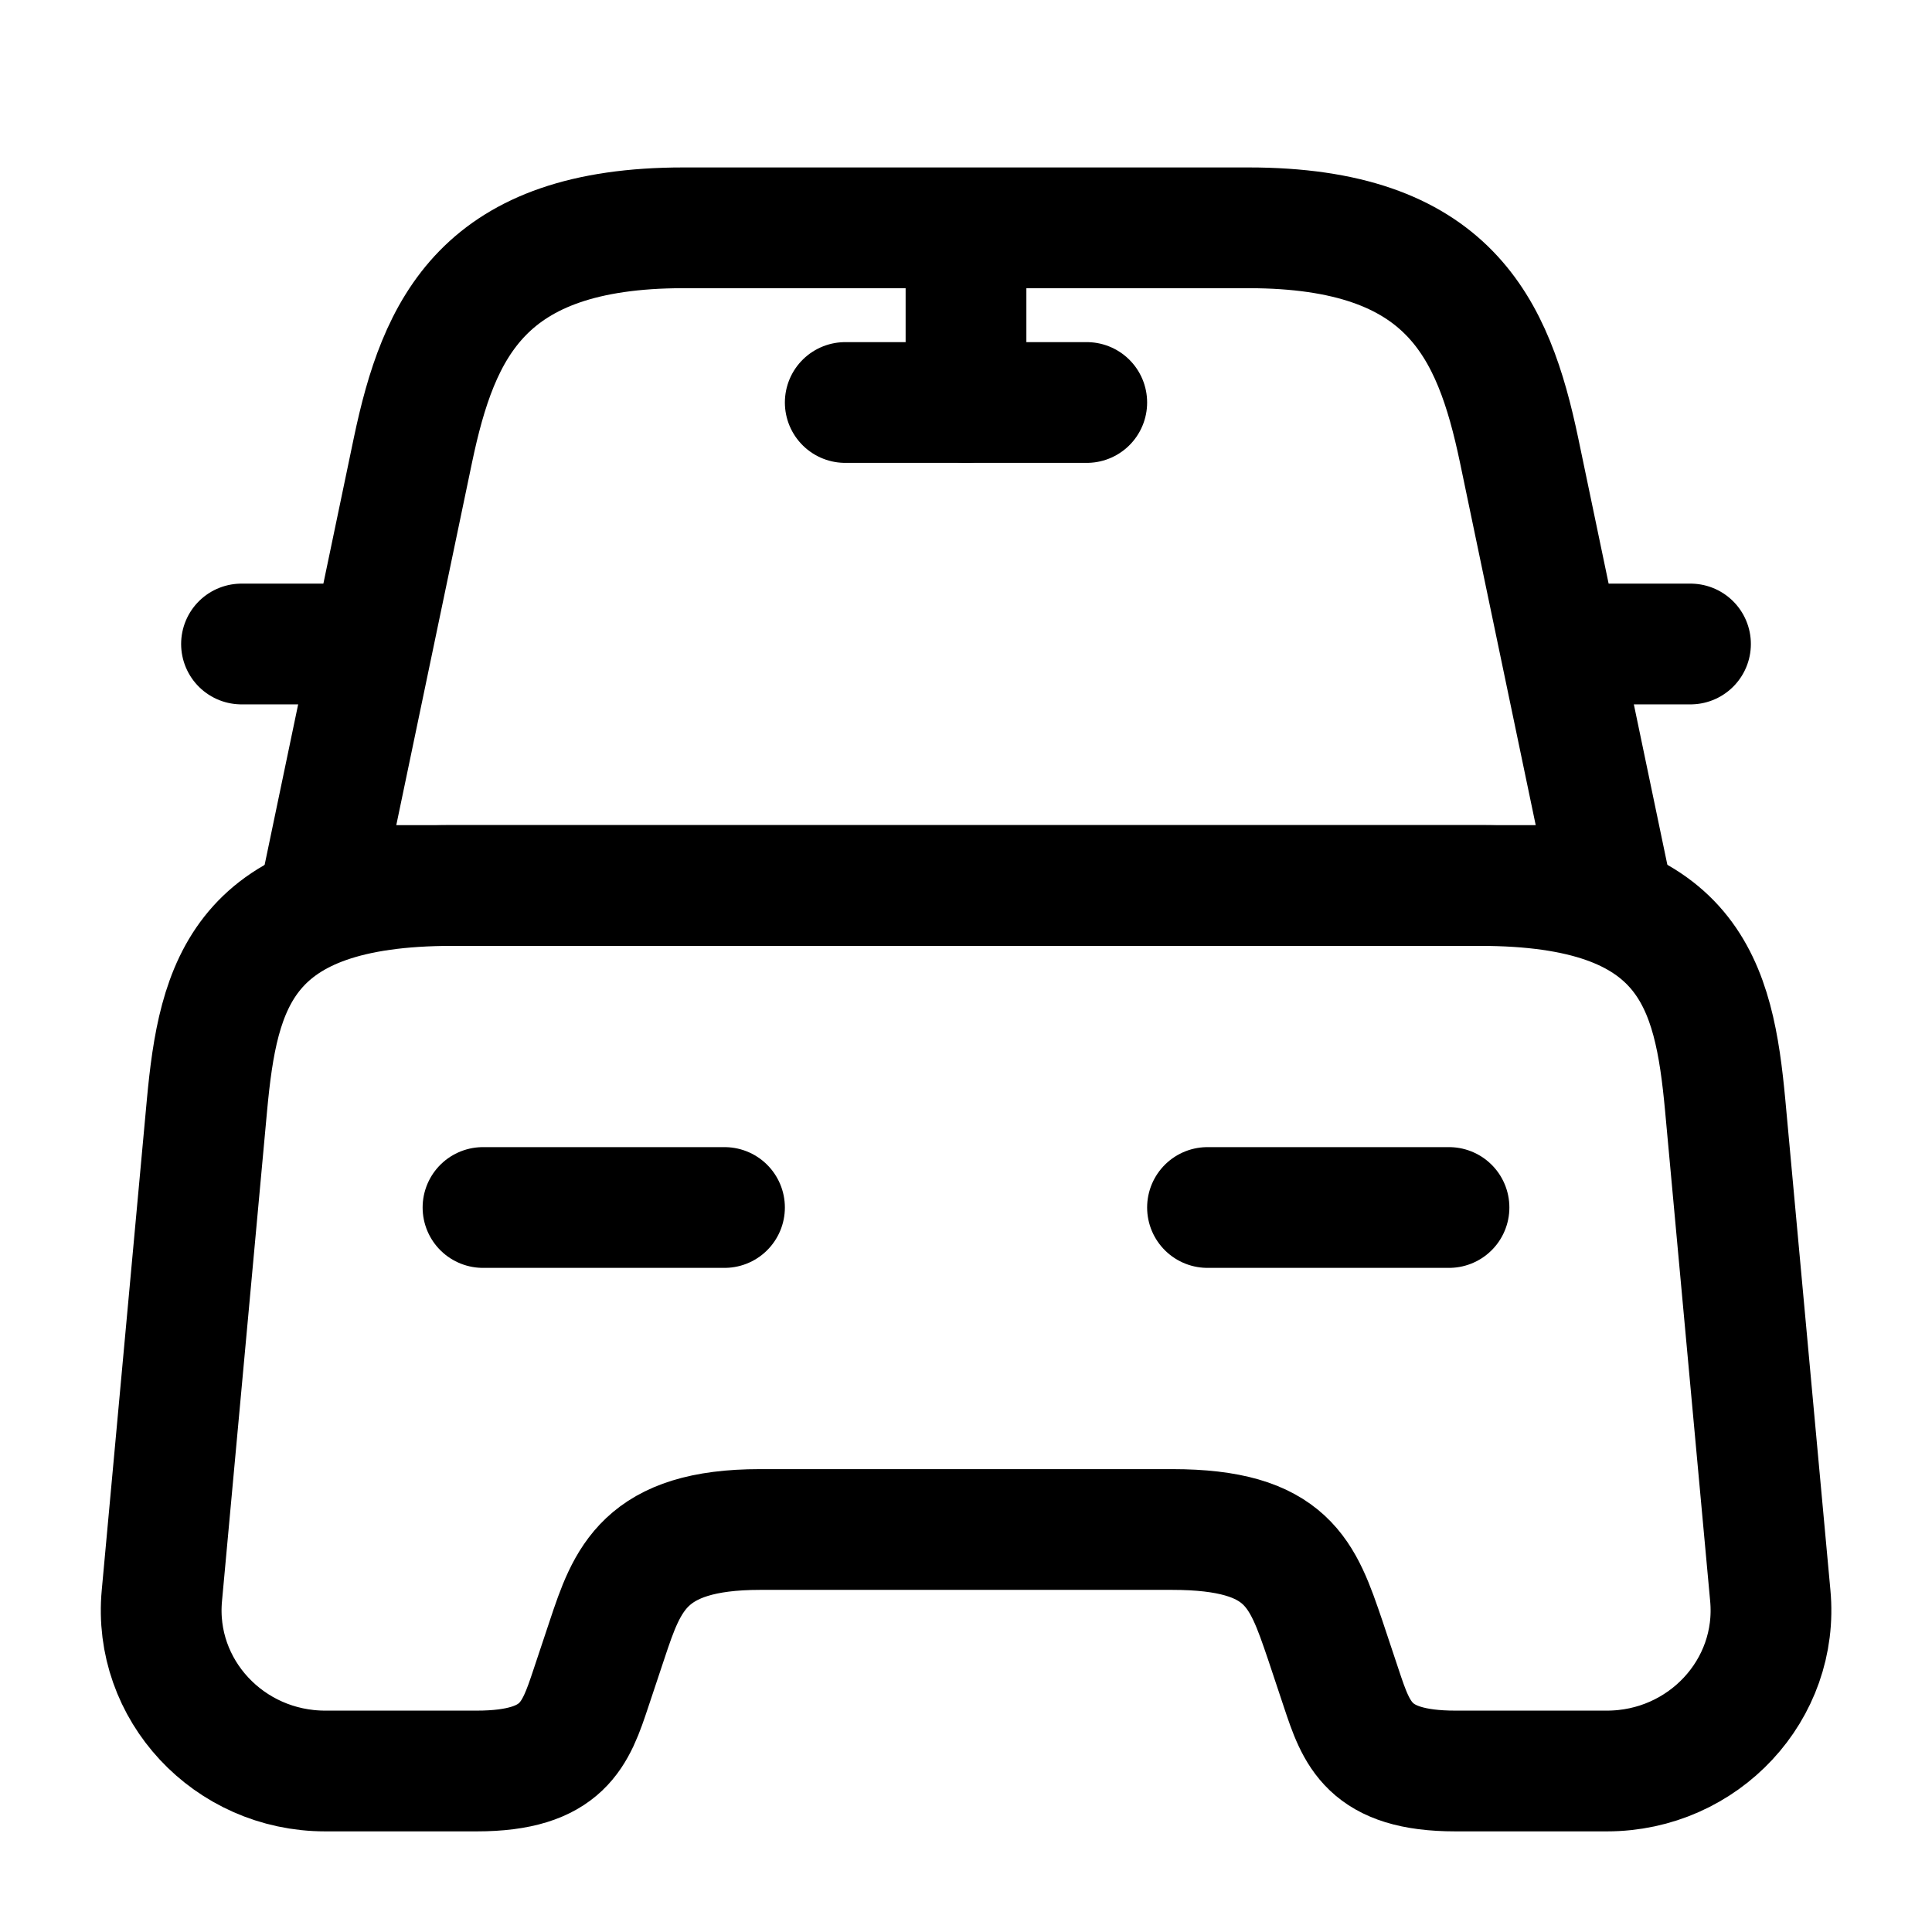 <svg width="24" height="24" viewBox="0 0 24 24" fill="none" xmlns="http://www.w3.org/2000/svg">
<path d="M15.51 2.83H8.49C6 2.83 5.45 4.07 5.13 5.59L4 11H20L18.87 5.59C18.55 4.07 18 2.83 15.51 2.83Z" stroke="current" stroke-width="1.5" stroke-linecap="round" stroke-linejoin="round"/>
<path d="M21.991 19.82C22.101 20.99 21.161 22 19.961 22H18.081C17.001 22 16.851 21.54 16.661 20.97L16.461 20.37C16.181 19.55 16.001 19 14.561 19H9.441C8.001 19 7.791 19.62 7.541 20.37L7.341 20.97C7.151 21.54 7.001 22 5.921 22H4.041C2.841 22 1.901 20.99 2.011 19.82L2.571 13.73C2.711 12.23 3.001 11 5.621 11H18.381C21.001 11 21.291 12.23 21.431 13.73L21.991 19.82Z" stroke="current" stroke-width="1.5" stroke-linecap="round" stroke-linejoin="round"/>
<path d="M4 8H3" stroke="current" stroke-width="1.5" stroke-linecap="round" stroke-linejoin="round"/>
<path d="M21 8H20" stroke="current" stroke-width="1.5" stroke-linecap="round" stroke-linejoin="round"/>
<path d="M12 3V5" stroke="current" stroke-width="1.5" stroke-linecap="round" stroke-linejoin="round"/>
<path d="M10.5 5H13.5" stroke="current" stroke-width="1.5" stroke-linecap="round" stroke-linejoin="round"/>
<path d="M6 15H9" stroke="current" stroke-width="1.5" stroke-linecap="round" stroke-linejoin="round"/>
<path d="M15 15H18" stroke="current" stroke-width="1.5" stroke-linecap="round" stroke-linejoin="round"/>
</svg>
